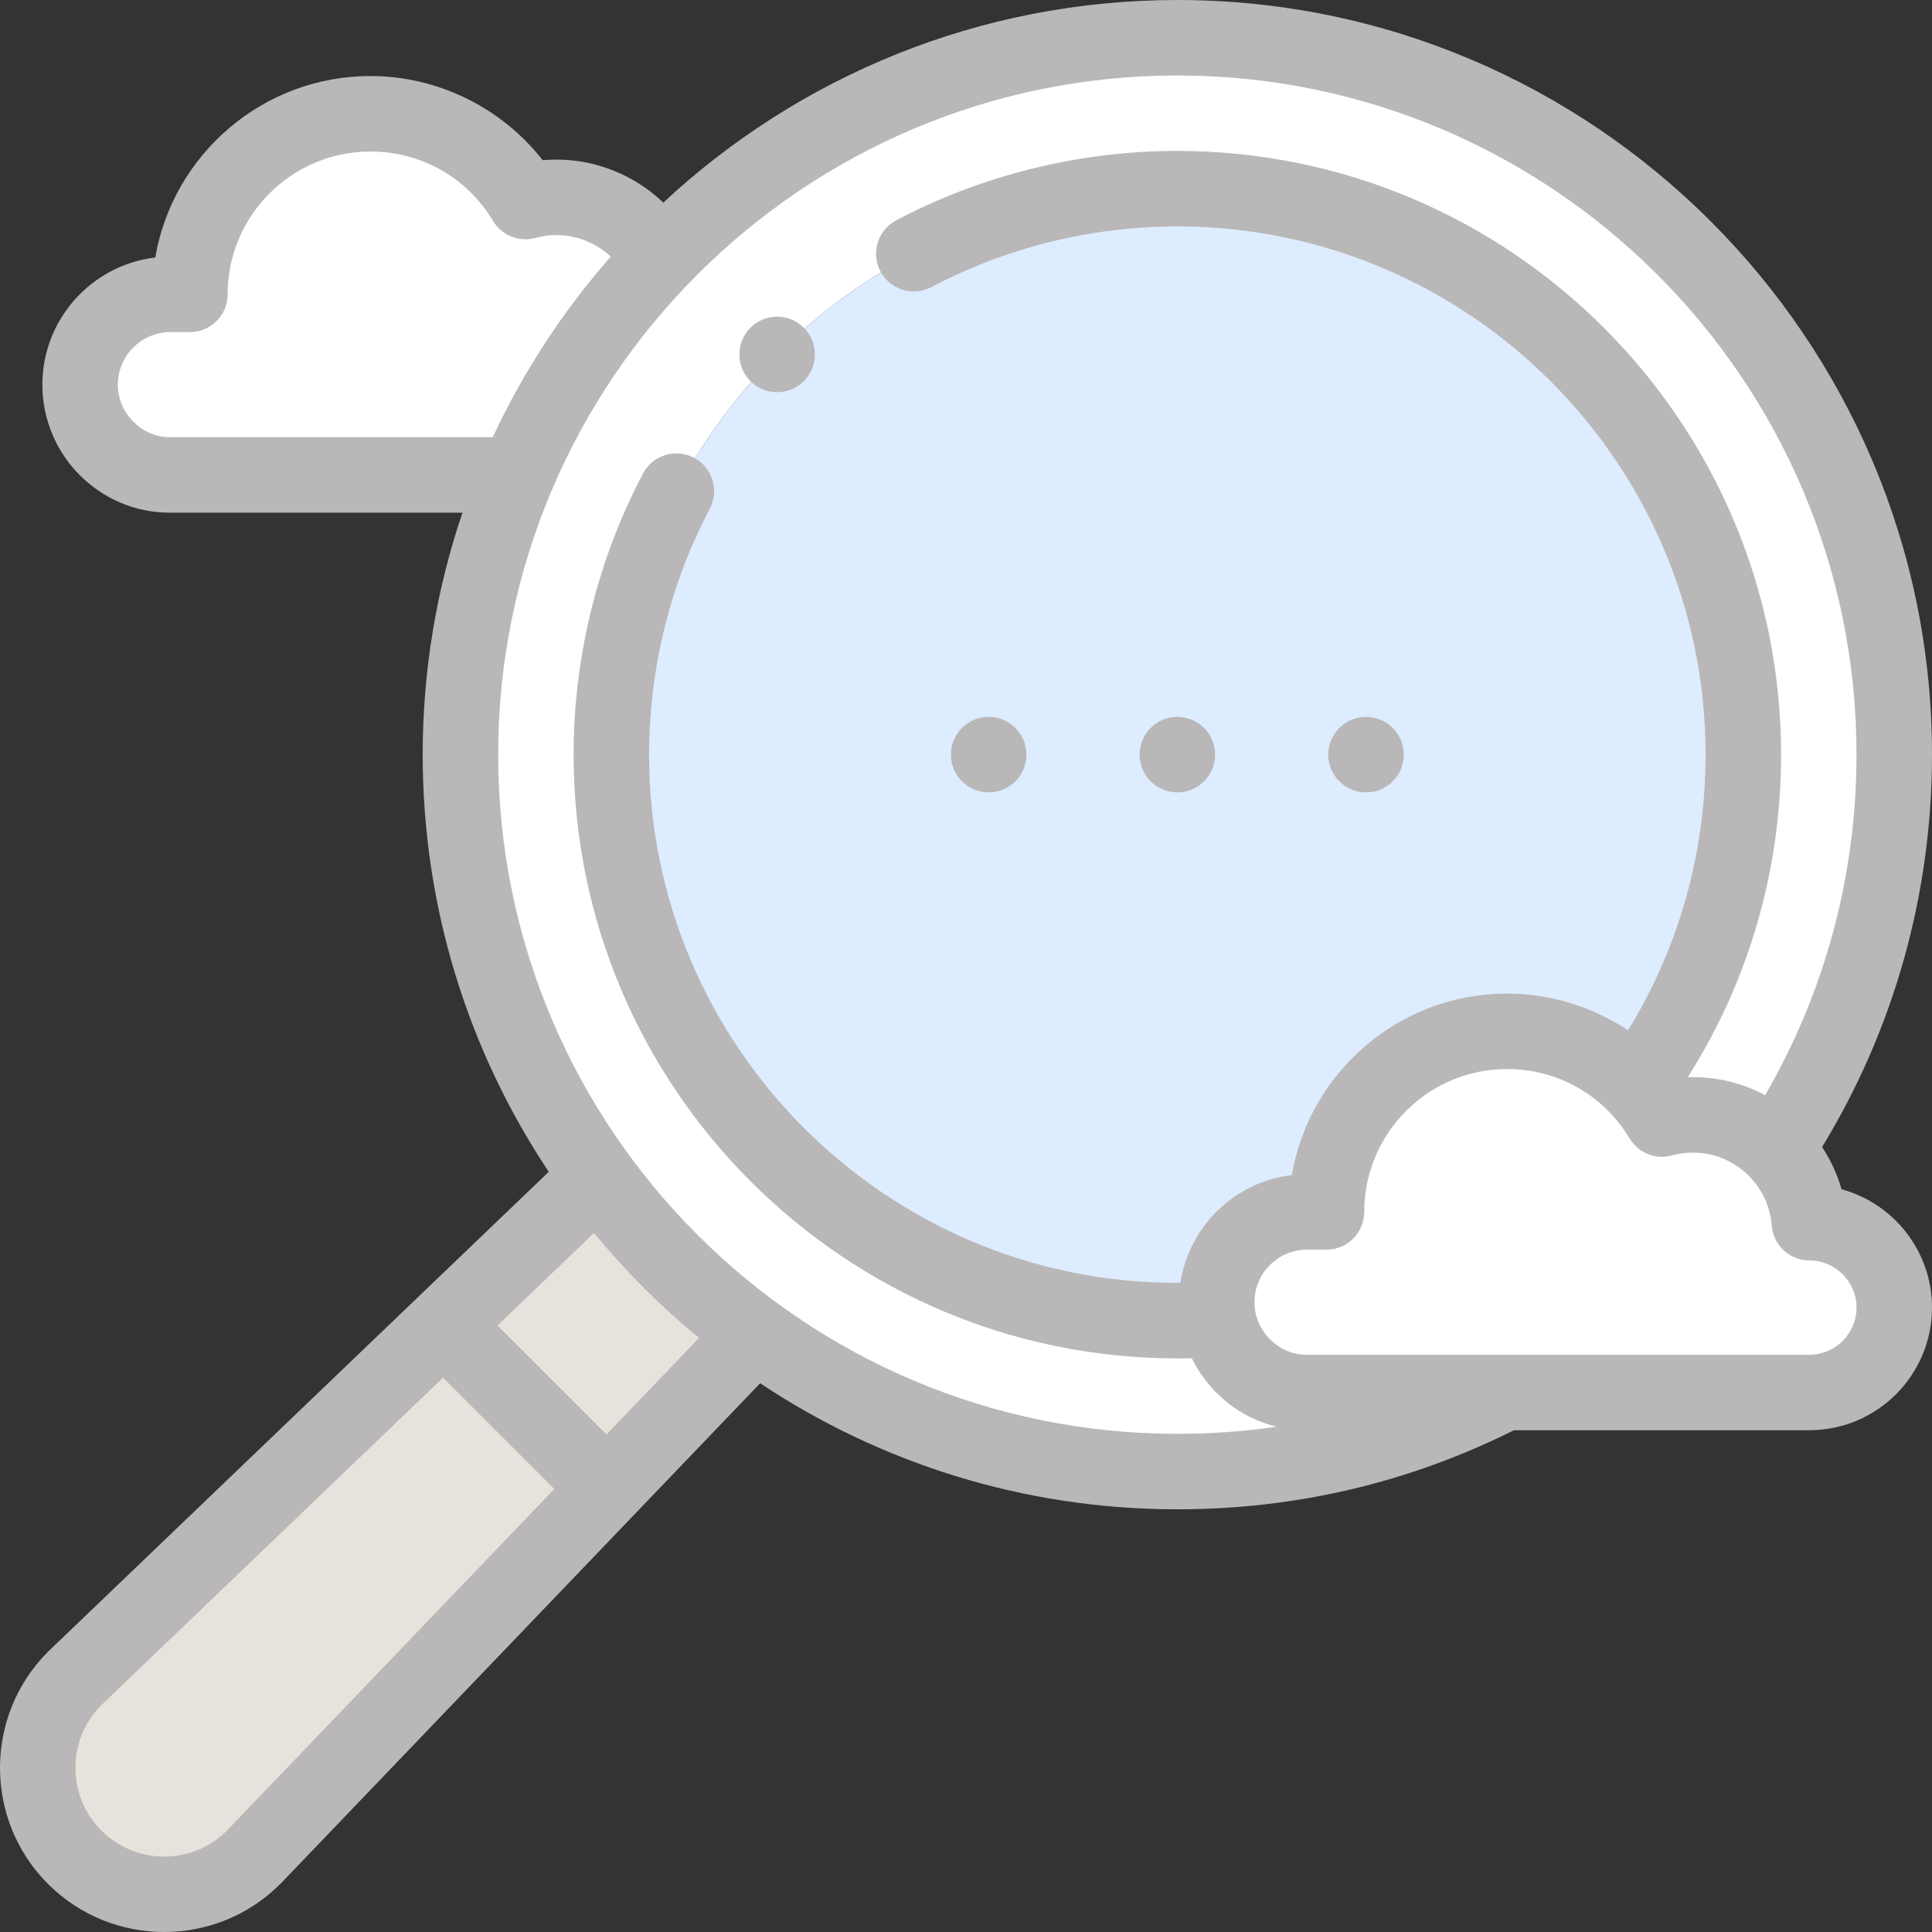 <svg width="60" height="60" viewBox="0 0 60 60" fill="none" xmlns="http://www.w3.org/2000/svg">
<rect x="0" y="0" width="60" height="60" fill="#333333" stroke="none"/>
<path fill-rule="evenodd" clip-rule="evenodd" d="M36.563 5.859C26.856 5.859 18.986 13.729 18.986 23.436C18.986 33.144 26.855 41.014 36.563 41.014C36.991 41.014 37.416 40.998 37.836 40.968C37.803 40.797 37.786 40.621 37.786 40.441C37.786 38.899 39.047 37.637 40.59 37.637H41.194C41.194 34.539 43.705 32.028 46.803 32.028C48.377 32.028 49.8 32.677 50.819 33.722C52.909 30.83 54.14 27.277 54.14 23.436C54.141 13.729 46.271 5.859 36.563 5.859Z" fill="#DDECFF"/>
<path fill-rule="evenodd" clip-rule="evenodd" d="M18.986 23.436C18.986 13.729 26.855 5.859 36.563 5.859C46.271 5.859 54.141 13.729 54.141 23.436C54.141 27.277 52.909 30.83 50.819 33.722C51.122 34.033 51.389 34.379 51.614 34.753C51.922 34.668 52.245 34.623 52.579 34.623C53.585 34.623 54.495 35.033 55.151 35.695C57.475 32.179 58.828 27.966 58.828 23.436C58.828 11.14 48.859 1.172 36.563 1.172C30.239 1.172 24.53 3.809 20.477 8.043C18.625 9.978 17.118 12.247 16.056 14.75C14.925 17.419 14.298 20.355 14.298 23.436C14.298 28.34 15.883 32.873 18.569 36.552C19.933 38.419 21.58 40.066 23.447 41.43C27.126 44.116 31.659 45.701 36.563 45.701C40.229 45.701 43.688 44.815 46.738 43.245C44.682 43.245 42.627 43.245 40.571 43.245C39.222 43.245 38.086 42.249 37.836 40.968C37.416 40.998 36.991 41.014 36.563 41.014C26.855 41.014 18.986 33.144 18.986 23.436Z" fill="white"/>
<path fill-rule="evenodd" clip-rule="evenodd" d="M16.057 14.75C17.119 12.247 18.625 9.978 20.477 8.043C19.867 6.903 18.665 6.128 17.282 6.128C16.948 6.128 16.624 6.173 16.317 6.258C15.336 4.625 13.549 3.533 11.506 3.533C8.408 3.533 5.897 6.044 5.897 9.141H5.292C3.75 9.141 2.488 10.403 2.488 11.945C2.488 13.47 3.744 14.75 5.274 14.75L16.057 14.75Z" fill="white"/>
<path fill-rule="evenodd" clip-rule="evenodd" d="M46.803 32.028C43.706 32.028 41.195 34.539 41.195 37.637H40.59C39.047 37.637 37.786 38.898 37.786 40.441C37.786 40.62 37.803 40.797 37.837 40.968C38.086 42.249 39.222 43.245 40.572 43.245H46.738H56.191C57.642 43.245 58.828 42.059 58.828 40.608C58.828 39.158 57.642 37.972 56.191 37.972C56.125 37.086 55.741 36.289 55.152 35.695C54.496 35.033 53.586 34.623 52.58 34.623C52.245 34.623 51.922 34.668 51.615 34.753C51.39 34.379 51.122 34.032 50.819 33.721C49.8 32.677 48.377 32.028 46.803 32.028Z" fill="white"/>
<path fill-rule="evenodd" clip-rule="evenodd" d="M18.853 46.224L13.775 41.146L2.32 52.124C0.792 53.652 0.792 56.152 2.32 57.68C3.848 59.208 6.348 59.208 7.876 57.68L18.853 46.224Z" fill="#E7E3DC"/>
<path fill-rule="evenodd" clip-rule="evenodd" d="M13.775 41.146L18.854 46.224L23.448 41.43C21.58 40.066 19.933 38.419 18.57 36.551L13.775 41.146Z" fill="#E7E3DC"/>
<path d="M30.705 24.608C31.352 24.608 31.876 24.084 31.876 23.436C31.876 22.789 31.352 22.264 30.705 22.264H30.704C30.056 22.264 29.532 22.789 29.532 23.436C29.532 24.084 30.057 24.608 30.705 24.608Z" fill="#B9B7B7"/>
<path d="M36.564 24.608C37.211 24.608 37.736 24.084 37.736 23.436C37.736 22.789 37.211 22.264 36.564 22.264H36.563C35.916 22.264 35.392 22.789 35.392 23.436C35.392 24.084 35.917 24.608 36.564 24.608Z" fill="#B9B7B7"/>
<path d="M42.423 24.608C43.07 24.608 43.595 24.084 43.595 23.436C43.595 22.789 43.07 22.264 42.423 22.264H42.422C41.775 22.264 41.251 22.789 41.251 23.436C41.251 24.084 41.776 24.608 42.423 24.608Z" fill="#B9B7B7"/>
<path d="M57.191 36.933C57.056 36.462 56.85 36.021 56.587 35.621C58.822 31.956 60 27.76 60 23.436C60 10.514 49.486 0 36.563 0C30.402 0 24.788 2.39 20.6 6.292C19.718 5.449 18.53 4.956 17.282 4.956C17.139 4.956 16.996 4.963 16.854 4.975C15.579 3.346 13.596 2.361 11.506 2.361C8.157 2.361 5.367 4.802 4.822 7.997C2.85 8.231 1.316 9.913 1.316 11.946C1.316 14.138 3.092 15.922 5.274 15.922H14.362C13.561 18.282 13.127 20.809 13.127 23.436C13.127 28.223 14.569 32.679 17.042 36.392L1.509 51.278C1.503 51.284 1.497 51.289 1.491 51.295C-0.497 53.284 -0.497 56.52 1.491 58.508C2.486 59.503 3.792 60 5.098 60C6.404 60 7.71 59.503 8.704 58.508C8.71 58.503 8.716 58.497 8.722 58.491L23.607 42.958C27.321 45.43 31.777 46.873 36.563 46.873C40.24 46.873 43.756 46.047 47.018 44.417H56.191C58.291 44.417 60 42.708 60 40.608C60 38.854 58.807 37.373 57.191 36.933ZM5.274 13.578C4.399 13.578 3.66 12.831 3.66 11.946C3.66 11.046 4.392 10.313 5.293 10.313H5.897C6.544 10.313 7.069 9.789 7.069 9.142C7.069 6.695 9.059 4.705 11.506 4.705C13.078 4.705 14.501 5.511 15.312 6.862C15.583 7.313 16.122 7.528 16.628 7.388C16.84 7.329 17.06 7.3 17.282 7.3C17.915 7.3 18.517 7.548 18.967 7.972C17.493 9.647 16.255 11.533 15.303 13.578L5.274 13.578ZM7.039 56.859C5.964 57.926 4.221 57.923 3.149 56.851C2.077 55.779 2.074 54.036 3.141 52.961L13.758 42.786L17.214 46.242L7.039 56.859ZM18.836 44.549L15.45 41.164L18.448 38.291C19.426 39.481 20.519 40.573 21.709 41.551L18.836 44.549ZM15.471 23.436C15.471 11.806 24.933 2.344 36.563 2.344C48.194 2.344 57.656 11.806 57.656 23.436C57.656 27.175 56.678 30.807 54.818 34.011C54.147 33.654 53.384 33.451 52.58 33.451C52.525 33.451 52.47 33.452 52.415 33.454C54.314 30.459 55.313 27.016 55.313 23.436C55.313 13.098 46.902 4.687 36.563 4.687C33.525 4.687 30.506 5.432 27.832 6.842C27.26 7.144 27.04 7.853 27.342 8.425C27.644 8.998 28.353 9.217 28.925 8.915C31.263 7.682 33.904 7.031 36.563 7.031C45.609 7.031 52.969 14.39 52.969 23.436C52.969 26.489 52.139 29.427 50.56 31.999C49.461 31.268 48.155 30.857 46.803 30.857C43.454 30.857 40.665 33.297 40.12 36.493C38.345 36.703 36.926 38.085 36.659 39.842C36.629 39.842 36.597 39.842 36.563 39.842C27.517 39.842 20.158 32.483 20.158 23.436C20.158 20.777 20.809 18.136 22.042 15.799C22.344 15.226 22.124 14.517 21.552 14.216C20.979 13.914 20.27 14.133 19.969 14.706C18.559 17.379 17.814 20.398 17.814 23.436C17.814 33.775 26.225 42.186 36.563 42.186C36.736 42.186 36.88 42.185 37.015 42.183C37.528 43.236 38.49 44.029 39.65 44.308C38.638 44.455 37.608 44.529 36.563 44.529C24.933 44.529 15.471 35.067 15.471 23.436ZM56.192 42.073H40.572C39.697 42.073 38.958 41.326 38.958 40.441C38.958 39.541 39.69 38.809 40.59 38.809H41.195C41.842 38.809 42.367 38.284 42.367 37.637C42.367 35.19 44.357 33.2 46.803 33.2C48.376 33.2 49.799 34.006 50.61 35.357C50.881 35.808 51.419 36.023 51.926 35.883C52.138 35.824 52.358 35.795 52.58 35.795C53.855 35.795 54.928 36.789 55.023 38.059C55.069 38.671 55.578 39.144 56.191 39.144C56.999 39.144 57.656 39.801 57.656 40.608C57.656 41.416 56.999 42.073 56.192 42.073Z" fill="#B9B7B7"/>
<path d="M24.134 12.179C24.781 12.179 25.306 11.654 25.306 11.007C25.306 10.36 24.781 9.835 24.134 9.835H24.133C23.486 9.835 22.962 10.36 22.962 11.007C22.962 11.654 23.487 12.179 24.134 12.179Z" fill="#B9B7B7"/>
</svg>
